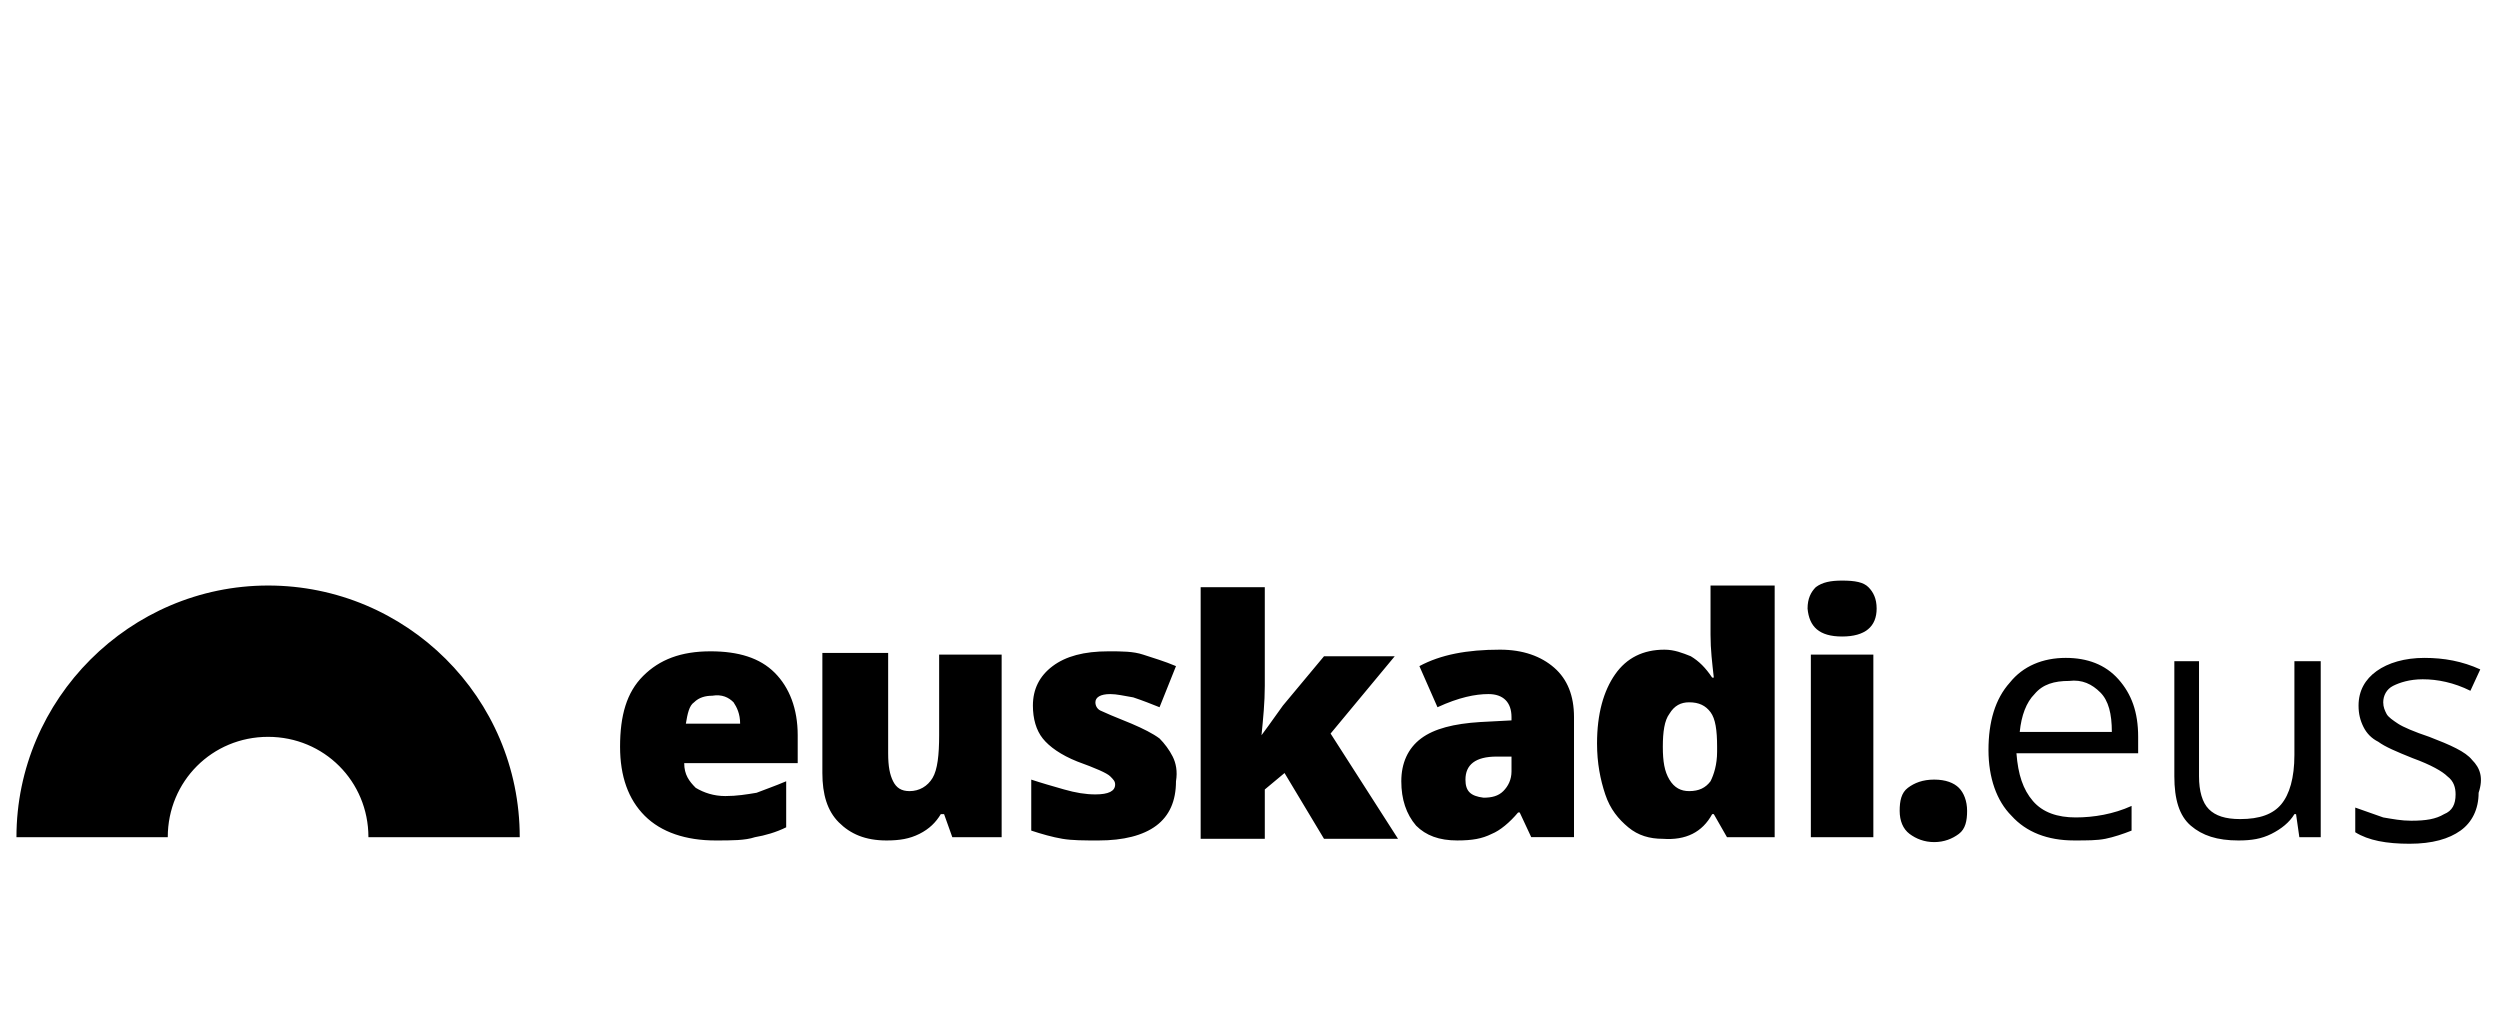 <svg id="Capa_1" x="0" y="0" version="1.1" viewBox="0 0 152 62" xml:space="preserve"><path d="M150.3 46.2c-.4-.5-1.3-.9-2.6-1.4-.9-.3-1.6-.6-1.9-.8-.3-.2-.6-.4-.7-.6-.1-.2-.2-.4-.2-.7 0-.4.2-.8.6-1 .4-.2 1-.4 1.8-.4.9 0 1.9.2 2.9.7l.6-1.3c-1.1-.5-2.2-.7-3.4-.7-1.2 0-2.2.3-2.9.8-.7.5-1.1 1.2-1.1 2.1 0 .5.1.9.3 1.3.2.4.5.7.9.9.4.3 1.1.6 2.1 1 1.1.4 1.8.8 2.1 1.1.4.3.5.7.5 1.1 0 .6-.2 1-.7 1.2-.5.3-1.1.4-2 .4-.6 0-1.1-.1-1.7-.2-.6-.2-1.1-.4-1.7-.6v1.5c.8.5 1.9.7 3.3.7s2.4-.3 3.1-.8c.7-.5 1.1-1.3 1.1-2.3.3-.9.1-1.5-.4-2m-18.1-6v7c0 1.4.3 2.4 1 3 .7.6 1.6.9 2.9.9.8 0 1.4-.1 2-.4.6-.3 1.1-.7 1.4-1.2h.1l.2 1.4h1.3V40.2h-1.6v5.7c0 1.4-.3 2.4-.8 3-.5.6-1.3.9-2.5.9-.9 0-1.5-.2-1.9-.6-.4-.4-.6-1.1-.6-2v-7h-1.5zm-4.5 1.9c.5.5.7 1.3.7 2.4h-5.6c.1-1 .4-1.8.9-2.3.5-.6 1.2-.8 2.1-.8.8-.1 1.4.2 1.9.7m.3 8.9c.5-.1 1.1-.3 1.6-.5V49c-1.1.5-2.3.7-3.4.7s-2-.3-2.6-1c-.6-.7-.9-1.6-1-2.9h7.4v-1c0-1.5-.4-2.6-1.2-3.5-.8-.9-1.9-1.3-3.2-1.3-1.4 0-2.6.5-3.4 1.5-.9 1-1.3 2.4-1.3 4.1 0 1.7.5 3.1 1.4 4 .9 1 2.2 1.5 3.8 1.5.8 0 1.4 0 1.9-.1m-11.9-.3c.4.3.9.5 1.5.5s1.1-.2 1.5-.5c.4-.3.5-.8.5-1.4 0-.6-.2-1.1-.5-1.4-.3-.3-.8-.5-1.5-.5s-1.2.2-1.6.5c-.4.3-.5.8-.5 1.4 0 .6.2 1.1.6 1.4m-4.1-12c1.4 0 2.1-.6 2.1-1.7 0-.6-.2-1-.5-1.3-.3-.3-.8-.4-1.6-.4-.7 0-1.2.1-1.6.4-.3.3-.5.7-.5 1.3.1 1.1.7 1.7 2.1 1.7m1.9 1.1h-3.8v11.1h3.8V39.8zm-12.4 7.6c-.3-.5-.4-1.1-.4-2 0-.9.1-1.6.4-2 .3-.5.7-.7 1.2-.7.6 0 1 .2 1.3.6.3.4.4 1.1.4 2.1v.3c0 .8-.2 1.4-.4 1.8-.3.4-.7.6-1.3.6-.5 0-.9-.2-1.2-.7m2.6 2.1h.1l.8 1.4h2.9V35.6H104v3c0 .9.1 1.7.2 2.6h-.1c-.4-.6-.8-1-1.3-1.3-.5-.2-1-.4-1.6-.4-1.3 0-2.3.5-3 1.5-.7 1-1.1 2.4-1.1 4.2 0 1.2.2 2.2.5 3.1.3.9.8 1.5 1.4 2 .6.5 1.3.7 2.1.7 1.4.1 2.4-.4 3-1.5m-15-2.1c0-.9.6-1.4 1.9-1.4h.9v.9c0 .5-.2.9-.5 1.2-.3.3-.7.4-1.2.4-.8-.1-1.1-.4-1.1-1.1m6.6 3.5v-7.3c0-1.3-.4-2.3-1.2-3-.8-.7-1.9-1.1-3.3-1.1-2 0-3.6.3-4.9 1l1.1 2.5c1.3-.6 2.3-.8 3.1-.8.9 0 1.4.5 1.4 1.4v.2l-1.9.1c-1.6.1-2.8.4-3.6 1-.8.6-1.2 1.5-1.2 2.6s.3 2 .9 2.7c.6.6 1.4.9 2.5.9.9 0 1.5-.1 2.1-.4.5-.2 1.1-.7 1.6-1.3h.1l.7 1.5h2.6zm-19-6.2c.1-1 .2-2 .2-3v-6H73V51h3.9v-3l1.2-1 2.4 4H85l-4.1-6.4 3.9-4.7h-4.3l-2.5 3c-.3.4-.7 1-1.3 1.8zM71.3 46c-.2-.4-.5-.8-.8-1.1-.4-.3-1-.6-1.7-.9-1-.4-1.7-.7-1.9-.8-.2-.1-.3-.3-.3-.5 0-.3.3-.5.9-.5.4 0 .8.1 1.4.2.6.2 1.1.4 1.6.6l1-2.5c-.7-.3-1.4-.5-2-.7-.6-.2-1.3-.2-2.1-.2-1.5 0-2.6.3-3.4.9-.8.6-1.2 1.4-1.2 2.4 0 .8.2 1.5.6 2 .4.5 1.1 1 2.1 1.4 1.1.4 1.8.7 2 .9.2.2.3.3.3.5 0 .4-.4.6-1.2.6-.6 0-1.2-.1-1.9-.3-.7-.2-1.4-.4-2-.6v3.1c.6.2 1.3.4 1.9.5.6.1 1.3.1 2.2.1 1.5 0 2.7-.3 3.5-.9.8-.6 1.2-1.5 1.2-2.7.1-.6 0-1.1-.2-1.5m-10.4 4.9V39.8h-3.8v4.9c0 1.2-.1 2.1-.4 2.6-.3.5-.8.8-1.4.8-.5 0-.8-.2-1-.6-.2-.4-.3-.9-.3-1.7v-6.1h-4V47c0 1.3.3 2.3 1 3 .7.7 1.6 1.1 2.9 1.1.8 0 1.4-.1 2-.4.6-.3 1-.7 1.3-1.2h.2l.5 1.4h3zm-16.3-8.2c.2.3.4.7.4 1.3h-3.3c.1-.6.2-1.1.5-1.3.3-.3.7-.4 1.1-.4.6-.1 1 .1 1.3.4m1.3 8.2c.6-.1 1.3-.3 1.9-.6v-2.8c-.7.3-1.3.5-1.8.7-.6.1-1.2.2-1.9.2s-1.3-.2-1.8-.5c-.4-.4-.7-.8-.7-1.5h6.9v-1.7c0-1.6-.5-2.9-1.4-3.8-.9-.9-2.2-1.3-3.9-1.3-1.8 0-3.1.5-4.1 1.5-1 1-1.4 2.4-1.4 4.3 0 1.8.5 3.2 1.5 4.2s2.5 1.5 4.3 1.5c1 0 1.8 0 2.4-.2M22.4 50.9h9.2c0-8.5-6.9-15.3-15.3-15.3S1 42.5 1 50.9h9.2c0-3.4 2.7-6.1 6.1-6.1 3.4 0 6.1 2.7 6.1 6.1" class="st0"/></svg>